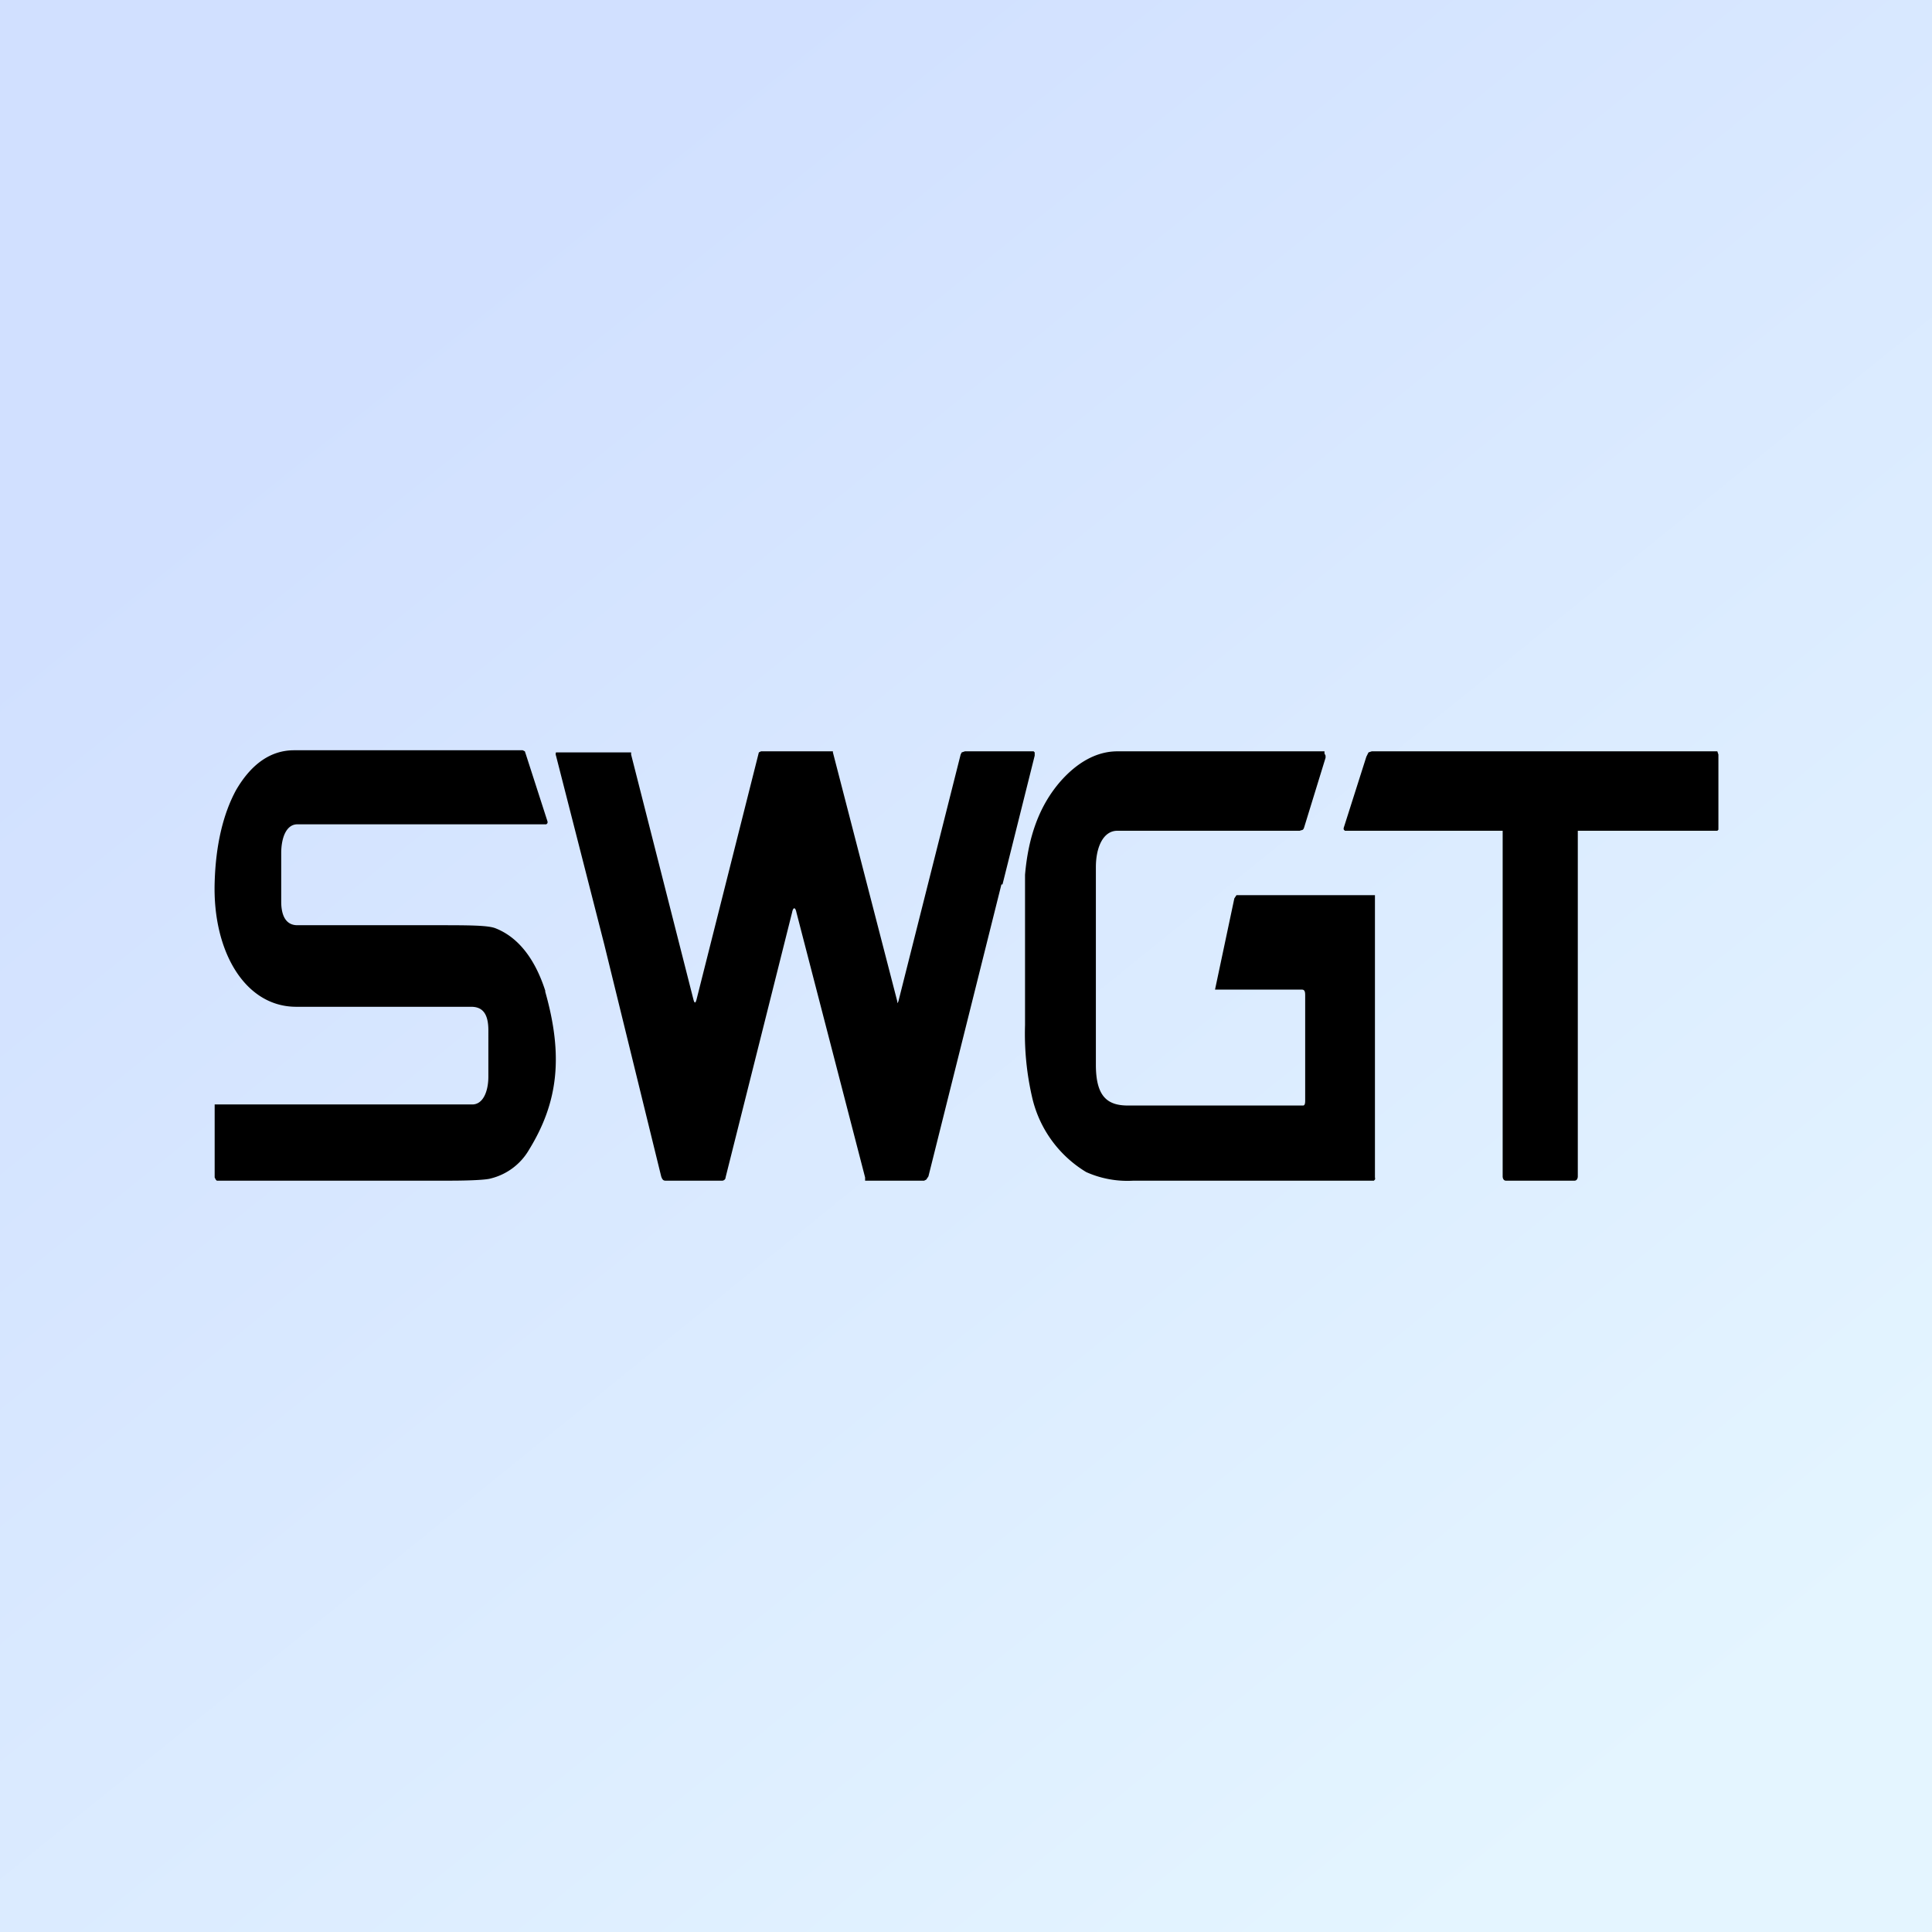 <!-- by TradingView --><svg width="18" height="18" viewBox="0 0 18 18" xmlns="http://www.w3.org/2000/svg"><rect x="0" y="0" width="18" height="18" fill="#808080" stroke="none"/><path fill="url(#a)" d="M0 0h18v18H0z"/><path d="m9.33 8.24-.68 2.72-.02.03-.02.01h-.55v-.03L7.42 8.5c-.01-.05-.03-.05-.04 0l-.62 2.47c0 .02-.02.03-.03.03h-.53c-.02 0-.03-.01-.04-.04L5.63 8.8l-.45-1.76a.04.04 0 0 1 0-.03H5.88v.02l.58 2.28c.01.04.02.04.03 0l.58-2.3.02-.01h.67v.01l.6 2.32c0 .02 0 .02.01 0l.58-2.3.01-.02.03-.01h.64l.01.01v.03l-.3 1.2ZM5.08 9.24c.17.6.12 1.03-.15 1.47a.57.57 0 0 1-.36.27c-.03.01-.16.02-.38.02H2.02l-.01-.01-.01-.02v-.68h2.4c.1 0 .15-.12.15-.26V9.6c0-.15-.05-.22-.16-.22H2.76c-.48 0-.78-.52-.76-1.16.01-.35.08-.64.2-.86.14-.24.32-.37.54-.37h2.13l.02.01.01.03.2.62a.03.03 0 0 1 0 .02l-.01.01H2.77c-.1 0-.15.12-.15.27v.45c0 .14.05.22.15.22h1.28c.32 0 .5 0 .57.03.2.08.36.27.46.58ZM12.32 7h.02v.02l.01.02v.02l-.2.65c-.01.03-.02.02-.04.03h-1.7c-.13 0-.2.15-.2.34v1.84c0 .3.11.38.3.38h1.63c.02 0 .02-.03.02-.05v-.97c0-.03 0-.06-.03-.06h-.81l.18-.85.02-.03h1.29v2.63a.03.03 0 0 1 0 .02l-.01.01h-2.24a.94.94 0 0 1-.44-.08 1.1 1.1 0 0 1-.5-.68 2.63 2.63 0 0 1-.07-.69v-1.4c.03-.35.13-.64.33-.87.15-.17.33-.28.53-.28h1.91Z"/><path d="M16 7.74h-1.3v3.22c0 .02-.01.04-.03.04h-.64c-.02 0-.03-.02-.03-.04V7.74h-1.47l-.01-.01a.03.03 0 0 1 0-.02l.21-.66.02-.04.03-.01H16l.01.03v.7Z"/><defs><linearGradient id="a" x1="3.74" y1="3" x2="14.97" y2="16.89" gradientUnits="userSpaceOnUse"><stop stop-color="#D1E0FF"/><stop offset="1" stop-color="#E4F5FF"/></linearGradient></defs></svg>